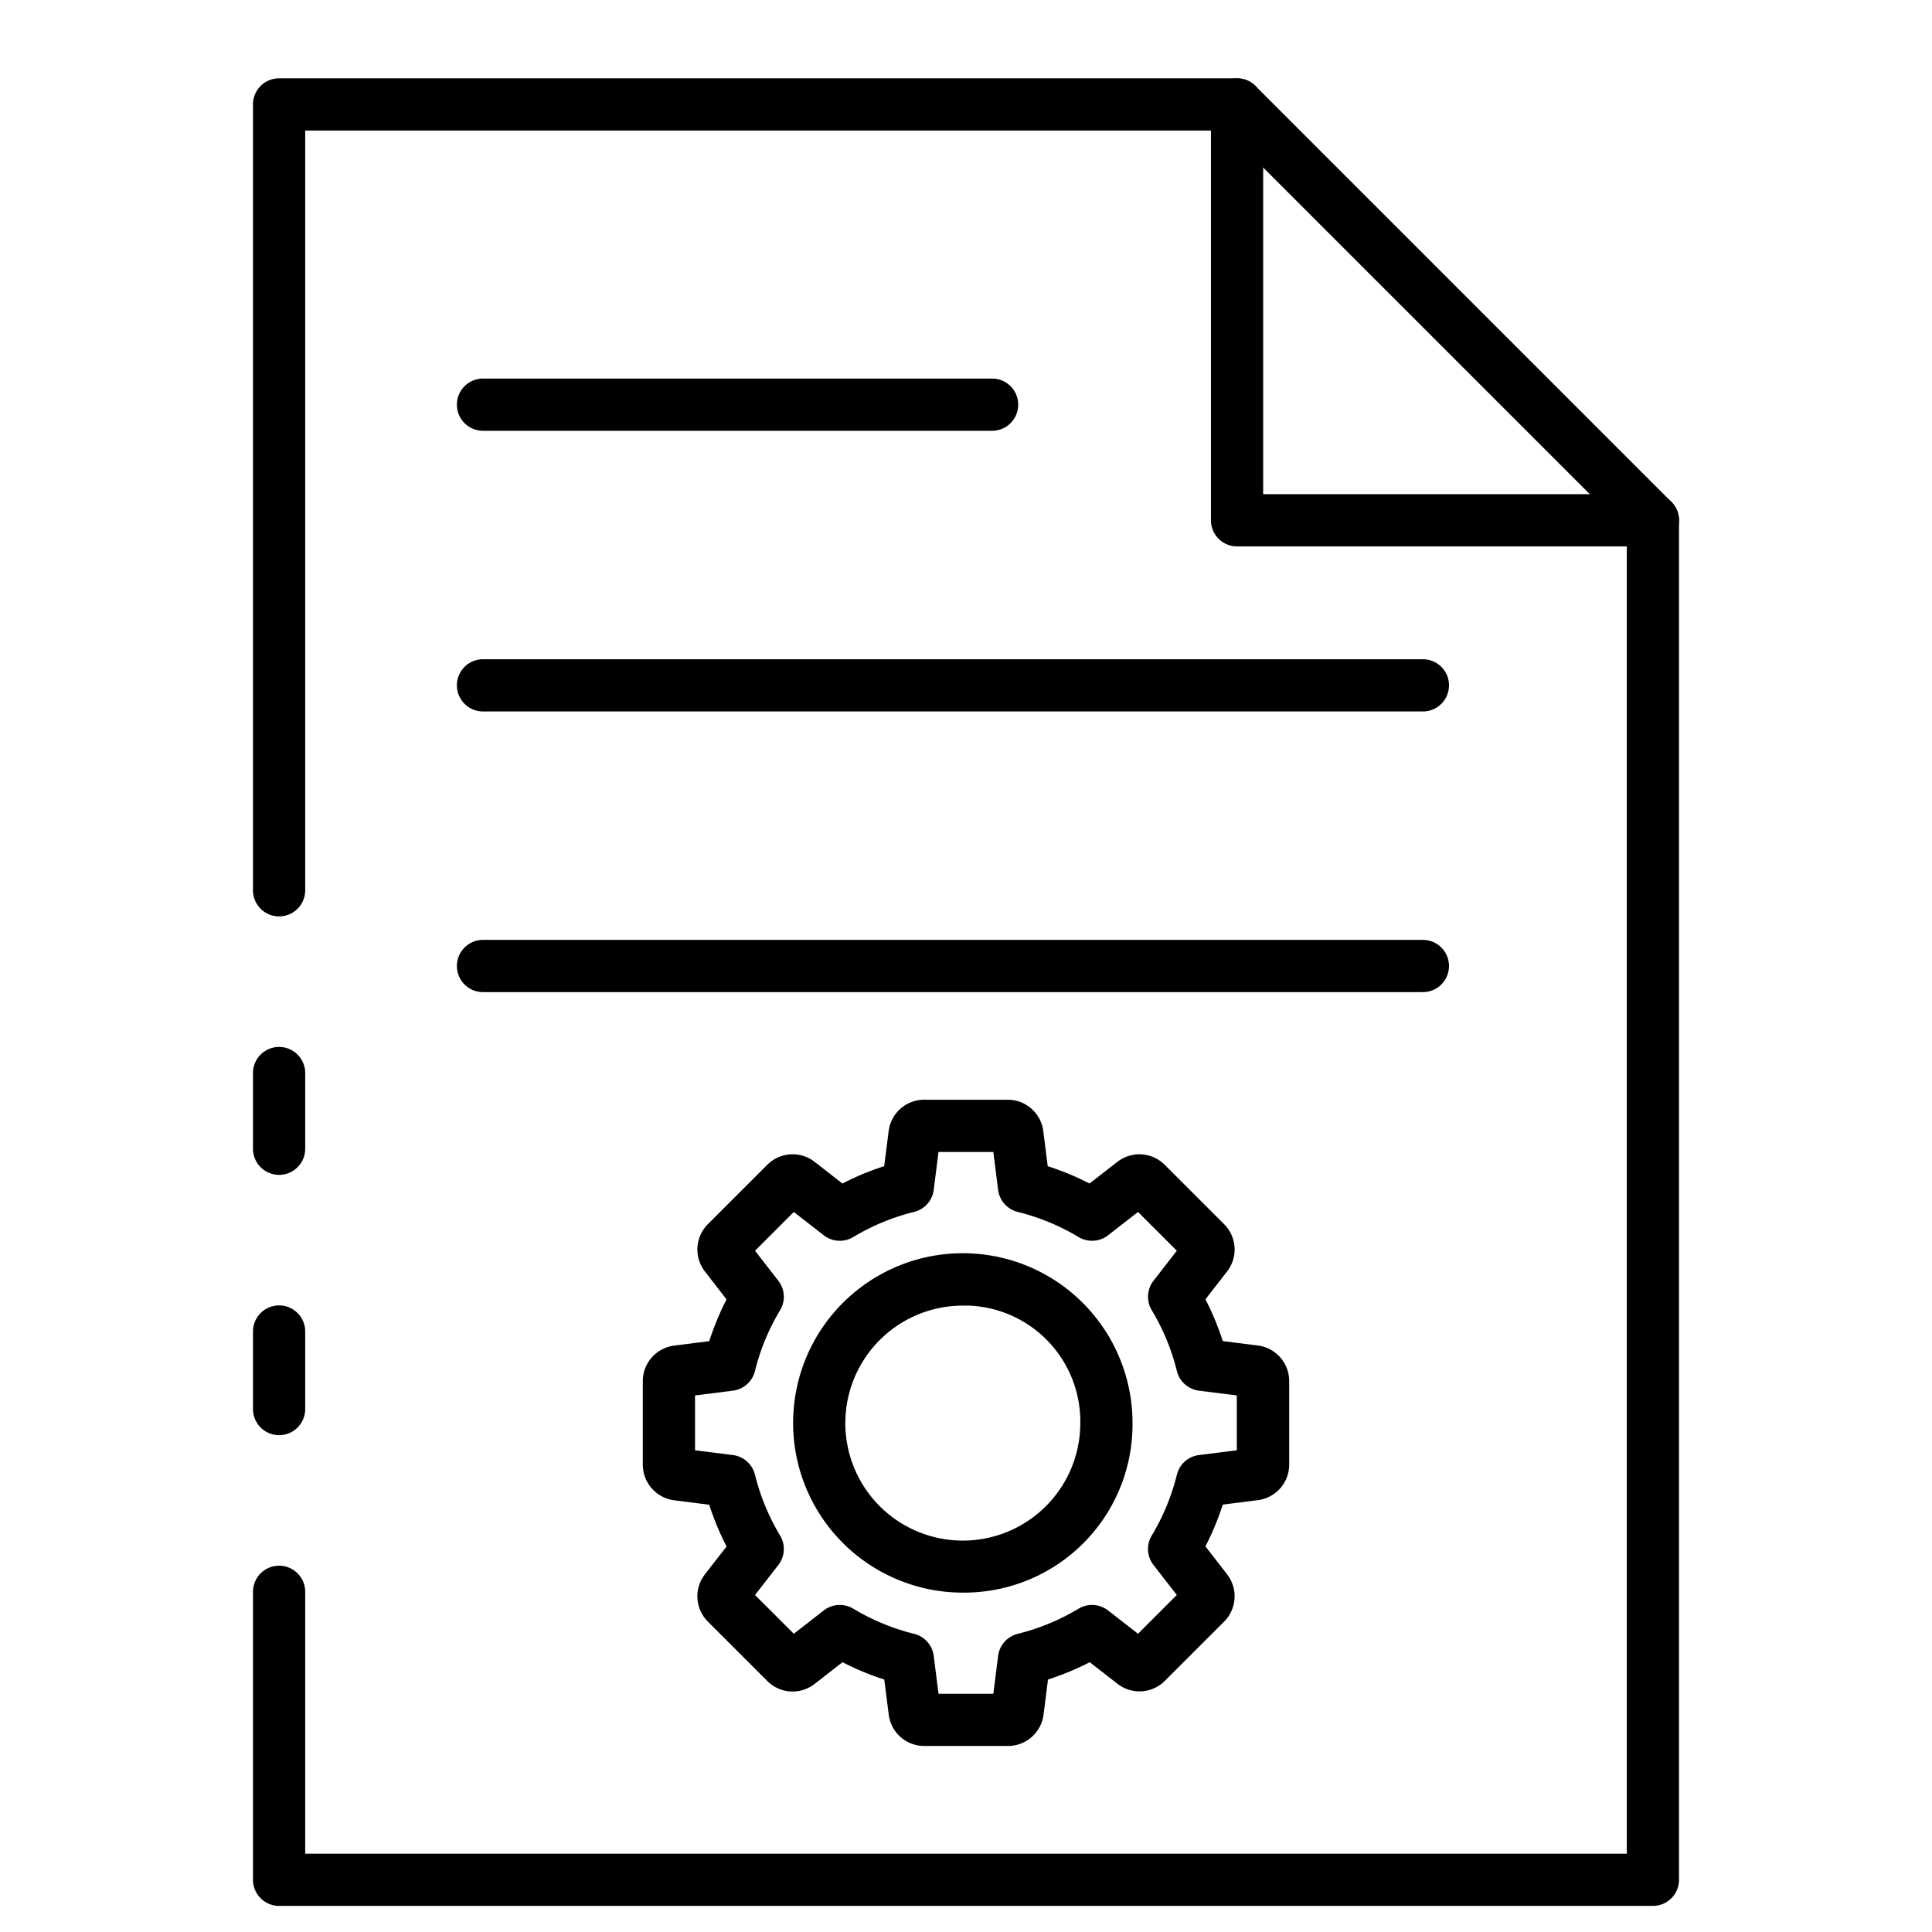 <svg id="Icons" height="512" viewBox="0 0 74 74" width="512" xmlns="http://www.w3.org/2000/svg"><path d="m10.69 54.97a1 1 0 0 1 -1-1v-2.97a1 1 0 0 1 2 0v2.97a1 1 0 0 1 -1 1z"/><path d="m63.31 73h-52.62a1 1 0 0 1 -1-1v-11.03a1 1 0 0 1 2 0v10.03h50.62v-50.656l-15.344-15.344h-35.276v29.1a1 1 0 0 1 -2 0v-30.1a1 1 0 0 1 1-1h36.69a1 1 0 0 1 .707.293l15.93 15.93a1 1 0 0 1 .293.707v52.07a1 1 0 0 1 -1 1z"/><path d="m10.69 45a1 1 0 0 1 -1-1v-2.9a1 1 0 0 1 2 0v2.9a1 1 0 0 1 -1 1z"/><path d="m63.311 20.929h-15.929a1 1 0 0 1 -1-1v-15.929a1 1 0 0 1 2 0v14.929h14.929a1 1 0 1 1 0 2z"/><path d="m54.5 27.25h-36a1 1 0 0 1 0-2h36a1 1 0 0 1 0 2z"/><path d="m38 16.5h-19.5a1 1 0 0 1 0-2h19.5a1 1 0 0 1 0 2z"/><path d="m54.5 38h-36a1 1 0 0 1 0-2h36a1 1 0 0 1 0 2z"/><path d="m38.6 66.875h-3.2a1.373 1.373 0 0 1 -1.36-1.2l-.17-1.345a10.478 10.478 0 0 1 -1.6-.664l-1.07.834a1.369 1.369 0 0 1 -1.811-.114l-2.272-2.271a1.371 1.371 0 0 1 -.117-1.815l.829-1.066a10.562 10.562 0 0 1 -.664-1.6l-1.344-.17a1.374 1.374 0 0 1 -1.2-1.36v-3.204a1.374 1.374 0 0 1 1.2-1.36l1.344-.17a10.562 10.562 0 0 1 .664-1.6l-.829-1.07a1.372 1.372 0 0 1 .112-1.81l2.273-2.272a1.371 1.371 0 0 1 1.815-.118l1.067.831a10.478 10.478 0 0 1 1.6-.664l.17-1.345a1.373 1.373 0 0 1 1.36-1.2h3.203a1.373 1.373 0 0 1 1.36 1.2l.17 1.345a10.478 10.478 0 0 1 1.6.664l1.07-.831a1.372 1.372 0 0 1 1.811.114l2.272 2.271a1.371 1.371 0 0 1 .117 1.815l-.829 1.066a10.562 10.562 0 0 1 .664 1.6l1.344.17a1.374 1.374 0 0 1 1.2 1.36v3.204a1.374 1.374 0 0 1 -1.2 1.36l-1.344.17a10.562 10.562 0 0 1 -.664 1.6l.829 1.07a1.372 1.372 0 0 1 -.112 1.81l-2.273 2.272a1.37 1.37 0 0 1 -1.81.113l-1.065-.829a10.478 10.478 0 0 1 -1.6.664l-.17 1.345a1.373 1.373 0 0 1 -1.37 1.2zm-2.653-2h2.1l.183-1.451a1 1 0 0 1 .754-.845 8.5 8.5 0 0 0 2.33-.964 1 1 0 0 1 1.128.069l1.147.893 1.486-1.486-.892-1.147a1 1 0 0 1 -.07-1.127 8.466 8.466 0 0 0 .964-2.331 1 1 0 0 1 .846-.754l1.45-.183v-2.1l-1.45-.183a1 1 0 0 1 -.846-.754 8.466 8.466 0 0 0 -.964-2.331 1 1 0 0 1 .07-1.127l.892-1.148-1.486-1.485-1.147.893a1 1 0 0 1 -1.128.069 8.5 8.5 0 0 0 -2.33-.964 1 1 0 0 1 -.754-.845l-.183-1.451h-2.1l-.183 1.451a1 1 0 0 1 -.754.845 8.5 8.5 0 0 0 -2.33.964 1 1 0 0 1 -1.128-.069l-1.147-.893-1.486 1.486.892 1.147a1 1 0 0 1 .07 1.127 8.466 8.466 0 0 0 -.964 2.331 1 1 0 0 1 -.846.754l-1.45.183v2.1l1.45.183a1 1 0 0 1 .846.754 8.466 8.466 0 0 0 .964 2.331 1 1 0 0 1 -.07 1.127l-.892 1.148 1.486 1.485 1.147-.893a1 1 0 0 1 1.128-.069 8.5 8.5 0 0 0 2.33.964 1 1 0 0 1 .754.845z"/><path d="m37 61a6.5 6.5 0 1 1 6.378-6.5 6.444 6.444 0 0 1 -6.378 6.5zm0-10.99a4.5 4.5 0 1 0 4.378 4.49 4.442 4.442 0 0 0 -4.378-4.495z"/></svg>